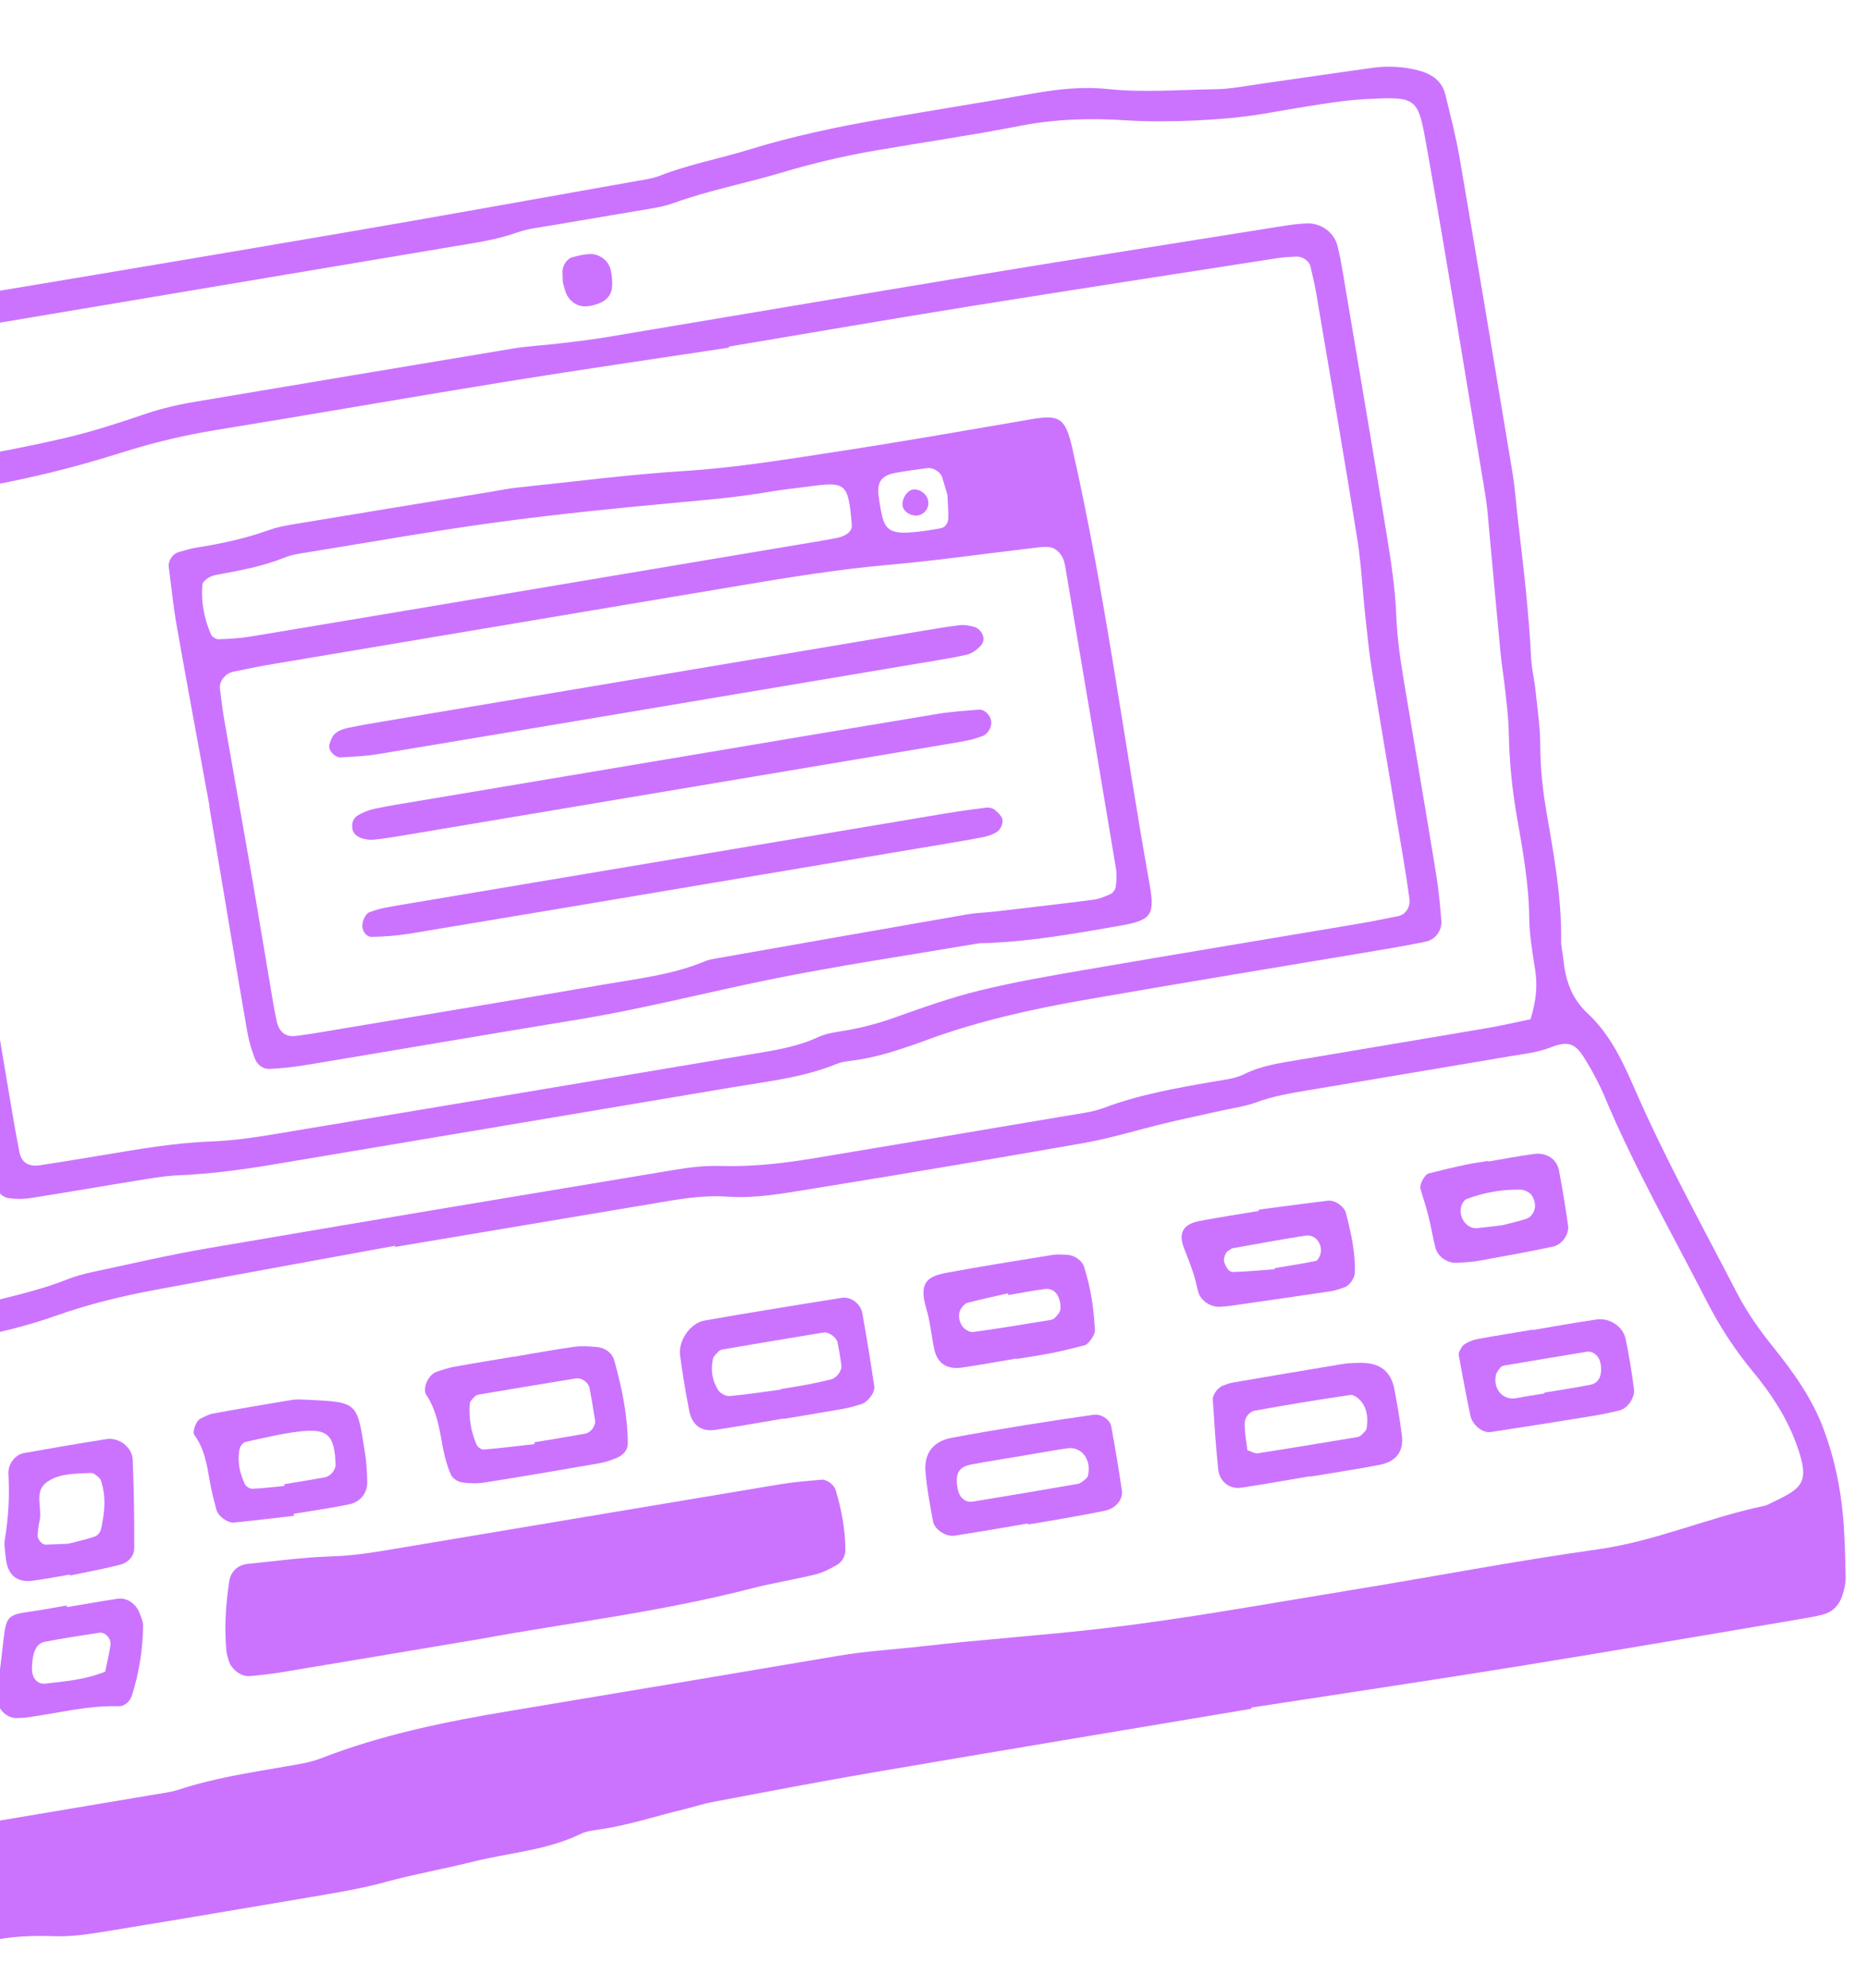 <svg width="155" height="165" viewBox="0 0 155 165" fill="none" xmlns="http://www.w3.org/2000/svg">
<path d="M103.897 141.808C93.43 143.566 82.961 145.302 72.499 147.09C68.037 147.852 63.59 148.713 59.14 149.549C58.38 149.692 57.639 149.944 56.885 150.125C54.498 150.698 52.163 151.487 49.72 151.832C49.21 151.904 48.668 151.972 48.213 152.193C45.371 153.575 42.225 153.753 39.227 154.508C36.847 155.107 34.419 155.525 32.053 156.173C29.922 156.758 27.757 157.105 25.589 157.472C19.848 158.446 14.104 159.42 8.355 160.354C7.085 160.561 5.784 160.727 4.504 160.684C2.679 160.622 0.87 160.688 -0.896 161.088C-3.08 161.584 -5.262 161.531 -7.447 161.312C-8.479 161.209 -9.49 161.032 -10.531 161.204C-11.513 161.366 -12.246 160.963 -12.89 160.205C-14.259 158.592 -14.937 156.634 -15.726 154.733C-15.868 154.391 -15.862 153.978 -15.889 153.597C-16.258 148.298 -15.878 142.592 -15.055 137.815C-14.902 136.923 -14.792 136.023 -14.639 135.131C-14.052 131.689 -13.35 128.287 -12.046 125.015C-10.466 121.045 -9.346 116.941 -8.673 112.699C-8.359 110.724 -8.31 108.817 -8.861 106.945C-9.814 103.714 -10.331 100.388 -11.138 97.125C-12.378 92.108 -13.374 87.023 -14.256 81.929C-16.66 68.029 -18.958 54.109 -21.279 40.193C-21.556 38.536 -21.632 36.844 -21.96 35.198C-22.304 33.487 -21.958 31.85 -21.664 30.208C-21.473 29.139 -20.794 28.432 -19.685 28.048C-17.112 27.153 -14.495 26.521 -11.805 26.08C1.476 23.892 14.752 21.667 28.021 19.403C36.31 17.99 44.586 16.489 52.867 15.021C53.502 14.908 54.161 14.825 54.756 14.593C57.173 13.643 59.729 13.175 62.195 12.415C65.793 11.305 69.454 10.536 73.15 9.894C77.359 9.163 81.578 8.501 85.784 7.757C87.836 7.394 89.889 7.172 91.963 7.389C94.938 7.7 97.912 7.444 100.883 7.406C102.167 7.391 103.45 7.126 104.728 6.946C107.802 6.514 110.873 6.052 113.948 5.629C115.239 5.452 116.537 5.517 117.8 5.856C118.847 6.138 119.711 6.699 119.987 7.826C120.417 9.584 120.876 11.34 121.182 13.12C122.669 21.794 124.12 30.476 125.558 39.158C125.79 40.559 125.883 41.983 126.049 43.394C126.489 47.118 126.929 50.841 127.113 54.59C127.158 55.49 127.383 56.38 127.478 57.279C127.64 58.821 127.873 60.366 127.875 61.91C127.877 63.735 128.071 65.523 128.378 67.311C128.992 70.881 129.657 74.444 129.608 78.091C129.6 78.603 129.746 79.115 129.796 79.63C129.96 81.351 130.487 82.877 131.809 84.105C133.649 85.813 134.71 88.059 135.686 90.305C138.217 96.12 141.286 101.661 144.195 107.285C145.023 108.884 146.059 110.361 147.207 111.785C148.902 113.885 150.475 116.085 151.432 118.688C152.292 121.021 152.791 123.4 153.01 125.848C153.159 127.519 153.196 129.202 153.226 130.88C153.236 131.384 153.115 131.91 152.957 132.395C152.706 133.166 152.196 133.753 151.389 133.974C150.768 134.144 150.126 134.252 149.487 134.359C141.701 135.67 133.922 137.015 126.127 138.271C118.719 139.466 111.296 140.569 103.879 141.711C103.887 141.746 103.892 141.776 103.897 141.808ZM32.809 103.479C32.804 103.447 32.797 103.415 32.792 103.385C26.171 104.6 19.549 105.802 12.933 107.036C10.133 107.558 7.367 108.225 4.679 109.178C2.233 110.045 -0.277 110.659 -2.831 111.096C-3.595 111.227 -4.371 111.343 -5.106 111.574C-5.426 111.676 -5.781 112.003 -5.904 112.314C-6.14 112.905 -6.261 113.552 -6.36 114.188C-6.659 116.108 -7.14 117.979 -7.637 119.855C-8.302 122.364 -9.193 124.79 -10.121 127.205C-10.727 128.782 -11.215 130.377 -11.472 132.053C-12.002 135.502 -12.611 138.939 -13.139 142.388C-13.51 144.812 -13.29 147.276 -13.576 149.714C-13.678 150.575 -13.394 151.504 -13.158 152.365C-13.085 152.629 -12.592 152.936 -12.285 152.946C-11.517 152.968 -10.738 152.876 -9.976 152.75C-2.44 151.496 5.095 150.23 12.628 148.96C13.393 148.831 14.179 148.742 14.91 148.501C17.753 147.564 20.697 147.123 23.63 146.611C24.647 146.433 25.697 146.291 26.649 145.921C31.749 143.939 37.066 142.861 42.436 141.971C51.506 140.466 60.572 138.936 69.636 137.406C71.936 137.018 74.263 136.888 76.572 136.624C81.583 136.05 86.621 135.718 91.622 135.134C98.431 134.339 105.188 133.096 111.959 131.995C118.861 130.873 125.732 129.547 132.655 128.578C137.447 127.908 141.849 125.922 146.536 124.956C146.66 124.93 146.774 124.859 146.891 124.803C149.63 123.496 150.36 123.152 149.109 119.766C148.29 117.55 147.004 115.611 145.515 113.816C144.017 112.011 142.754 110.054 141.695 107.987C138.809 102.356 135.663 96.854 133.214 91.004C132.767 89.936 132.207 88.906 131.604 87.918C130.814 86.625 130.254 86.326 128.723 86.927C127.656 87.348 126.464 87.471 125.318 87.665C119.701 88.621 114.081 89.556 108.463 90.503C107.06 90.74 105.665 90.979 104.313 91.477C103.35 91.832 102.307 91.966 101.298 92.193C99.785 92.534 98.266 92.85 96.757 93.212C94.493 93.753 92.26 94.454 89.973 94.858C82.323 96.208 74.656 97.48 66.989 98.725C64.824 99.077 62.633 99.463 60.431 99.309C58.726 99.19 57.076 99.403 55.416 99.682C47.877 100.952 40.342 102.214 32.809 103.479ZM127.063 84.588C127.561 82.993 127.651 81.731 127.442 80.423C127.218 79.019 126.977 77.601 126.959 76.186C126.926 73.319 126.412 70.523 125.924 67.721C125.522 65.419 125.302 63.109 125.259 60.772C125.239 59.614 125.087 58.456 124.965 57.299C124.856 56.27 124.678 55.248 124.579 54.219C124.257 50.873 123.961 47.525 123.647 44.178C123.551 43.147 123.487 42.111 123.317 41.091C121.724 31.512 120.172 21.925 118.477 12.362C117.708 8.016 117.737 7.992 113.202 8.236C112.042 8.298 110.884 8.466 109.734 8.638C108.069 8.888 106.413 9.189 104.753 9.466C101.681 9.979 96.809 10.204 93.553 9.989C90.576 9.793 87.629 9.868 84.675 10.446C80.737 11.217 76.762 11.792 72.805 12.47C70.126 12.928 67.488 13.548 64.879 14.327C61.908 15.215 58.85 15.791 55.921 16.852C54.958 17.201 53.908 17.323 52.889 17.503C50.466 17.927 48.036 18.316 45.612 18.734C44.72 18.889 43.797 18.983 42.955 19.287C41.231 19.908 39.438 20.15 37.654 20.451C21.31 23.2 4.964 25.943 -11.381 28.687C-12.402 28.858 -13.438 28.973 -14.441 29.22C-15.692 29.529 -16.923 29.933 -18.152 30.326C-18.673 30.494 -19.051 30.901 -19.156 31.422C-19.333 32.302 -19.561 33.21 -19.506 34.089C-19.392 35.893 -19.171 37.699 -18.874 39.483C-16.492 53.787 -14.086 68.089 -11.676 82.389C-11.461 83.664 -11.191 84.93 -10.906 86.192C-10.335 88.713 -9.699 91.217 -9.157 93.744C-8.586 96.401 -8.155 99.087 -7.548 101.734C-7.057 103.874 -6.401 105.975 -5.808 108.091C-5.684 108.535 -5.083 108.879 -4.578 108.824C-4.064 108.767 -3.532 108.768 -3.041 108.626C-0.187 107.804 2.756 107.294 5.532 106.194C6.247 105.91 7.004 105.705 7.759 105.546C10.923 104.872 14.077 104.136 17.264 103.591C30.153 101.386 43.054 99.234 55.954 97.091C57.225 96.88 58.532 96.723 59.813 96.762C62.419 96.843 64.981 96.552 67.534 96.129C74.56 94.961 81.582 93.778 88.604 92.59C89.623 92.417 90.679 92.302 91.637 91.944C94.567 90.843 97.618 90.305 100.68 89.773C101.569 89.619 102.52 89.529 103.306 89.138C104.738 88.425 106.264 88.22 107.79 87.962C113.024 87.075 118.261 86.207 123.494 85.315C124.63 85.118 125.754 84.856 127.063 84.588Z" fill="#CB73FE"/>
<path d="M40.228 135.954C33.881 137.02 28.646 137.905 23.408 138.773C22.517 138.921 21.617 139.024 20.716 139.1C20.007 139.16 19.155 138.486 18.982 137.796C18.918 137.546 18.826 137.299 18.801 137.043C18.61 135.101 18.74 133.167 19.029 131.244C19.153 130.417 19.732 129.869 20.599 129.781C22.915 129.548 25.231 129.235 27.554 129.161C29.119 129.112 30.645 128.892 32.173 128.637C43.029 126.822 53.881 124.991 64.737 123.183C65.88 122.992 67.041 122.902 68.197 122.797C68.647 122.756 69.243 123.22 69.375 123.65C69.866 125.264 70.167 126.916 70.187 128.605C70.194 129.147 69.916 129.625 69.451 129.89C68.895 130.205 68.306 130.513 67.693 130.662C65.933 131.09 64.137 131.372 62.386 131.825C54.728 133.802 46.875 134.723 40.228 135.954Z" fill="#CB73FE"/>
<path d="M42.682 112.591C44.339 112.313 45.991 112.005 47.654 111.773C48.282 111.685 48.94 111.728 49.577 111.79C50.276 111.858 50.836 112.301 51.01 112.934C51.626 115.175 52.109 117.449 52.121 119.787C52.125 120.346 51.741 120.747 51.252 120.964C50.786 121.17 50.288 121.343 49.787 121.43C46.604 121.984 43.42 122.529 40.23 123.033C39.606 123.131 38.941 123.118 38.318 123.016C37.987 122.961 37.559 122.67 37.431 122.374C37.126 121.673 36.917 120.917 36.774 120.165C36.488 118.645 36.291 117.121 35.402 115.776C35.028 115.211 35.581 114.071 36.23 113.85C36.715 113.685 37.209 113.517 37.712 113.426C39.366 113.127 41.025 112.861 42.682 112.583C42.681 112.586 42.682 112.591 42.682 112.591ZM44.38 119.845C44.374 119.795 44.365 119.744 44.358 119.694C45.76 119.459 47.162 119.235 48.561 118.984C49.059 118.893 49.47 118.338 49.4 117.871C49.265 116.979 49.116 116.09 48.947 115.206C48.855 114.726 48.294 114.316 47.808 114.394C45.132 114.827 42.459 115.279 39.785 115.728C39.662 115.749 39.516 115.79 39.437 115.874C39.266 116.057 39.021 116.264 39.003 116.478C38.902 117.654 39.104 118.799 39.559 119.884C39.64 120.079 39.965 120.313 40.158 120.297C41.566 120.181 42.972 120.002 44.38 119.845Z" fill="#CB73FE"/>
<path d="M65.096 117.716C63.196 118.035 61.3 118.378 59.395 118.663C58.215 118.84 57.449 118.274 57.212 117.045C56.92 115.533 56.663 114.012 56.459 112.486C56.297 111.267 57.303 109.798 58.494 109.589C62.287 108.924 66.09 108.31 69.894 107.707C70.64 107.589 71.448 108.187 71.59 108.974C71.958 110.991 72.279 113.019 72.583 115.045C72.661 115.561 72.037 116.368 71.52 116.525C71.031 116.673 70.537 116.822 70.037 116.911C68.394 117.203 66.745 117.47 65.098 117.747C65.1 117.738 65.098 117.727 65.096 117.716ZM64.819 115.323C64.816 115.309 64.816 115.296 64.813 115.281C65.58 115.153 66.348 115.037 67.111 114.891C67.746 114.769 68.376 114.624 69.004 114.471C69.449 114.364 69.908 113.758 69.852 113.318C69.773 112.678 69.662 112.04 69.533 111.407C69.446 110.985 68.799 110.514 68.369 110.584C65.562 111.043 62.76 111.518 59.956 111.995C59.838 112.015 59.709 112.093 59.629 112.183C59.462 112.365 59.24 112.556 59.191 112.775C58.992 113.69 59.124 114.594 59.631 115.372C59.803 115.638 60.274 115.883 60.587 115.855C62.002 115.732 63.409 115.509 64.819 115.323Z" fill="#CB73FE"/>
<path d="M108.772 122.511C106.859 122.832 104.95 123.182 103.031 123.463C102.081 123.603 101.243 122.951 101.137 121.948C100.936 120.025 100.815 118.094 100.688 116.165C100.659 115.719 101.152 115.114 101.553 114.983C101.797 114.904 102.036 114.792 102.287 114.749C105.347 114.224 108.407 113.701 111.47 113.198C111.977 113.114 112.501 113.102 113.017 113.102C114.574 113.107 115.473 113.801 115.761 115.282C116.009 116.551 116.22 117.828 116.383 119.111C116.554 120.452 115.92 121.302 114.517 121.57C112.612 121.935 110.693 122.224 108.779 122.545C108.776 122.535 108.773 122.522 108.772 122.511ZM103.559 120.354C103.922 120.471 104.178 120.644 104.4 120.61C107.171 120.18 109.936 119.719 112.701 119.259C112.818 119.24 112.95 119.175 113.031 119.089C113.195 118.915 113.43 118.73 113.461 118.523C113.575 117.755 113.531 116.975 113.037 116.34C112.824 116.066 112.402 115.726 112.126 115.766C109.483 116.149 106.845 116.589 104.214 117.06C103.681 117.156 103.334 117.65 103.333 118.176C103.332 118.919 103.479 119.662 103.559 120.354Z" fill="#CB73FE"/>
<path d="M84.397 112.739C82.879 112.994 81.366 113.281 79.843 113.494C78.6 113.668 77.816 113.13 77.567 111.983C77.324 110.856 77.231 109.686 76.899 108.588C76.23 106.375 77.05 105.91 78.644 105.617C81.544 105.08 84.459 104.621 87.371 104.146C87.745 104.085 88.137 104.123 88.521 104.129C89.17 104.138 89.828 104.584 90.006 105.148C90.553 106.868 90.82 108.637 90.901 110.437C90.915 110.765 90.373 111.563 90.05 111.645C89.182 111.863 88.316 112.089 87.439 112.264C86.432 112.465 85.416 112.61 84.404 112.78C84.402 112.766 84.399 112.752 84.397 112.739ZM83.714 107.475C83.704 107.427 83.696 107.38 83.687 107.334C82.571 107.588 81.45 107.824 80.343 108.112C80.129 108.167 79.915 108.392 79.792 108.593C79.497 109.069 79.611 109.611 79.865 110.027C80.028 110.296 80.493 110.583 80.782 110.544C82.924 110.257 85.053 109.893 87.188 109.546C87.311 109.525 87.459 109.487 87.538 109.403C87.789 109.136 88.072 108.903 88.048 108.451C87.995 107.467 87.522 106.873 86.732 106.978C85.719 107.112 84.718 107.307 83.714 107.475Z" fill="#CB73FE"/>
<path d="M24.409 125.798C22.755 125.985 21.101 126.191 19.444 126.351C18.883 126.406 18.118 125.835 17.971 125.3C17.768 124.561 17.577 123.815 17.442 123.061C17.193 121.677 17.012 120.284 16.143 119.097C15.934 118.811 16.29 117.902 16.618 117.746C16.959 117.582 17.302 117.38 17.665 117.312C19.685 116.94 21.713 116.601 23.74 116.259C24.118 116.196 24.508 116.122 24.887 116.139C29.803 116.371 29.601 116.162 30.313 120.644C30.433 121.402 30.462 122.177 30.489 122.945C30.521 123.89 29.945 124.65 28.938 124.854C27.43 125.159 25.904 125.376 24.384 125.631C24.394 125.686 24.401 125.742 24.409 125.798ZM23.609 123.319C23.602 123.271 23.596 123.223 23.59 123.175C24.718 122.985 25.849 122.81 26.974 122.6C27.466 122.508 27.878 121.962 27.861 121.52C27.764 119.08 27.216 118.524 24.873 118.797C23.363 118.973 21.874 119.338 20.384 119.664C20.188 119.707 19.949 119.996 19.901 120.209C19.672 121.238 19.894 122.231 20.327 123.166C20.415 123.357 20.742 123.559 20.953 123.55C21.84 123.515 22.724 123.404 23.609 123.319Z" fill="#CB73FE"/>
<path d="M85.331 126.433C83.3 126.774 81.273 127.134 79.239 127.444C78.517 127.554 77.583 126.926 77.459 126.25C77.205 124.863 76.936 123.467 76.832 122.064C76.722 120.568 77.518 119.607 78.975 119.33C80.998 118.944 83.031 118.609 85.063 118.278C86.967 117.968 88.874 117.681 90.785 117.412C91.422 117.324 92.148 117.791 92.26 118.394C92.584 120.16 92.887 121.933 93.139 123.71C93.244 124.443 92.617 125.177 91.803 125.353C90.672 125.597 89.531 125.797 88.39 126.001C87.376 126.183 86.36 126.346 85.345 126.516C85.34 126.487 85.335 126.46 85.331 126.433ZM84.814 120.826C83.422 121.06 82.029 121.276 80.643 121.535C79.579 121.735 79.279 122.29 79.502 123.52C79.639 124.275 80.116 124.722 80.778 124.614C83.687 124.142 86.593 123.649 89.495 123.142C89.722 123.103 89.927 122.899 90.125 122.748C90.217 122.678 90.302 122.56 90.326 122.451C90.626 121.126 89.799 120.024 88.61 120.195C87.341 120.379 86.079 120.614 84.814 120.826Z" fill="#CB73FE"/>
<path d="M5.8 130.672C4.783 130.842 3.769 131.041 2.746 131.178C1.372 131.363 0.61 130.699 0.474 129.24C0.426 128.728 0.322 128.197 0.407 127.702C0.713 125.912 0.799 124.122 0.698 122.311C0.653 121.506 1.263 120.719 1.977 120.591C4.262 120.183 6.549 119.787 8.843 119.43C9.879 119.269 10.974 120.1 11.017 121.146C11.117 123.59 11.155 126.035 11.147 128.481C11.144 129.17 10.621 129.691 9.968 129.857C8.597 130.207 7.2 130.458 5.815 130.751C5.81 130.724 5.804 130.699 5.8 130.672ZM5.677 128.112C6.416 127.919 7.16 127.755 7.879 127.514C8.084 127.445 8.316 127.182 8.367 126.968C8.693 125.598 8.838 124.213 8.37 122.844C8.302 122.641 8.048 122.49 7.859 122.343C7.769 122.272 7.624 122.233 7.509 122.239C6.242 122.31 4.871 122.26 3.846 123.033C2.792 123.827 3.55 125.193 3.275 126.272C3.182 126.635 3.158 127.019 3.124 127.395C3.093 127.727 3.489 128.199 3.784 128.19C4.412 128.172 5.041 128.139 5.677 128.112Z" fill="#CB73FE"/>
<path d="M104.487 100.391C106.409 100.139 108.329 99.872 110.255 99.644C110.844 99.575 111.603 100.127 111.743 100.675C112.161 102.303 112.536 103.941 112.478 105.641C112.463 106.087 112.02 106.704 111.613 106.835C111.246 106.954 110.88 107.101 110.502 107.158C107.687 107.578 104.868 107.979 102.05 108.383C101.795 108.419 101.536 108.43 101.278 108.447C100.519 108.494 99.696 107.953 99.485 107.24C99.338 106.744 99.259 106.229 99.097 105.739C98.854 105.007 98.578 104.285 98.295 103.568C97.822 102.368 98.201 101.606 99.524 101.344C101.175 101.018 102.841 100.776 104.501 100.497C104.497 100.462 104.491 100.426 104.487 100.391ZM105.83 105.332C105.828 105.302 105.825 105.273 105.823 105.242C106.963 105.05 108.106 104.881 109.235 104.644C109.408 104.609 109.584 104.267 109.634 104.039C109.816 103.207 109.178 102.417 108.389 102.541C106.362 102.861 104.341 103.232 102.321 103.593C102.206 103.613 102.114 103.74 101.999 103.786C101.754 103.881 101.523 104.478 101.65 104.788C101.794 105.138 101.971 105.575 102.399 105.562C103.544 105.531 104.685 105.416 105.83 105.332Z" fill="#CB73FE"/>
<path d="M123.551 96.396C124.826 96.182 126.098 95.935 127.379 95.765C128.386 95.63 129.25 96.197 129.426 97.115C129.717 98.636 129.961 100.168 130.181 101.702C130.284 102.423 129.692 103.294 128.936 103.454C126.913 103.88 124.88 104.254 122.844 104.619C122.211 104.732 121.561 104.769 120.917 104.798C120.132 104.833 119.351 104.277 119.166 103.536C118.948 102.659 118.801 101.764 118.582 100.887C118.395 100.139 118.141 99.407 117.932 98.662C117.833 98.308 118.266 97.47 118.618 97.38C119.618 97.125 120.621 96.886 121.629 96.669C122.261 96.534 122.903 96.45 123.542 96.343C123.545 96.359 123.548 96.377 123.551 96.396ZM124.741 101.678C125.273 101.539 126.016 101.374 126.739 101.142C126.954 101.073 127.165 100.856 127.282 100.652C127.559 100.171 127.439 99.63 127.18 99.222C127.011 98.956 126.562 98.73 126.236 98.725C124.703 98.705 123.2 98.958 121.762 99.506C121.563 99.582 121.384 99.873 121.317 100.1C121.047 101.015 121.78 102.009 122.634 101.923C123.267 101.861 123.896 101.777 124.741 101.678Z" fill="#CB73FE"/>
<path d="M127.235 110.383C129.017 110.084 130.794 109.752 132.582 109.499C133.618 109.353 134.736 110.086 134.952 111.081C135.252 112.461 135.465 113.865 135.653 115.266C135.751 116.006 135.115 116.891 134.438 117.054C133.686 117.236 132.926 117.393 132.162 117.518C129.36 117.974 126.555 118.422 123.747 118.846C123.092 118.944 122.239 118.26 122.075 117.492C121.727 115.855 121.432 114.206 121.121 112.559C121.099 112.436 121.092 112.281 121.147 112.177C121.264 111.954 121.382 111.683 121.58 111.559C121.901 111.36 122.275 111.2 122.646 111.131C124.169 110.849 125.699 110.607 127.227 110.35C127.232 110.364 127.234 110.374 127.235 110.383ZM128.228 115.638C128.224 115.616 128.22 115.593 128.216 115.571C129.49 115.357 130.768 115.169 132.036 114.92C132.793 114.772 133.072 114.05 132.853 113.046C132.74 112.53 132.237 112.099 131.761 112.177C129.467 112.551 127.175 112.936 124.883 113.326C124.765 113.346 124.624 113.412 124.555 113.502C124.406 113.698 124.23 113.911 124.185 114.142C123.965 115.238 124.737 116.257 125.933 116.027C126.694 115.879 127.461 115.767 128.228 115.638Z" fill="#CB73FE"/>
<path d="M5.564 133.375C6.964 133.14 8.362 132.887 9.767 132.678C10.516 132.565 11.265 133.06 11.574 133.834C11.716 134.189 11.885 134.571 11.881 134.939C11.859 136.883 11.548 138.791 10.973 140.647C10.818 141.149 10.394 141.614 9.861 141.599C7.253 141.521 4.747 142.197 2.195 142.533C1.942 142.566 1.682 142.567 1.425 142.58C0.54 142.625 -0.316 141.76 -0.23 140.823C-0.077 139.158 0.119 137.495 0.321 135.834C0.524 134.164 0.735 133.992 2.49 133.749C3.512 133.607 4.526 133.412 5.544 133.241C5.548 133.284 5.556 133.331 5.564 133.375ZM8.731 138.732C8.882 137.99 9.069 137.251 9.174 136.5C9.247 135.979 8.723 135.428 8.253 135.499C6.734 135.729 5.213 135.962 3.707 136.254C3.168 136.359 2.886 136.843 2.77 137.363C2.688 137.733 2.656 138.121 2.654 138.5C2.65 139.287 3.116 139.795 3.77 139.72C5.42 139.531 7.083 139.396 8.731 138.732Z" fill="#CB73FE"/>
<path d="M-3.759 78.885C-4.594 73.909 -5.449 68.937 -6.257 63.956C-6.61 61.782 -7.097 59.648 -7.749 57.543C-9.011 53.47 -10.052 49.338 -10.897 45.158C-11.105 44.13 -11.43 43.183 -11.924 42.256C-12.325 41.501 -11.734 40.326 -10.89 40.046C-8.56 39.277 -6.249 38.487 -3.795 38.118C-0.729 37.657 2.323 37.059 5.344 36.36C7.603 35.837 9.824 35.114 12.023 34.367C13.38 33.907 14.752 33.584 16.157 33.35C24.961 31.877 33.763 30.387 42.57 28.928C43.841 28.718 45.138 28.658 46.418 28.506C47.701 28.353 48.986 28.209 50.261 27.997C60.597 26.273 70.927 24.509 81.266 22.806C89.689 21.418 98.122 20.096 106.552 18.751C107.189 18.649 107.833 18.569 108.477 18.541C109.693 18.489 110.779 19.297 111.057 20.458C111.24 21.212 111.376 21.977 111.505 22.741C112.731 30.013 113.972 37.283 115.156 44.56C115.509 46.727 115.835 48.915 115.92 51.104C115.992 52.927 116.251 54.705 116.547 56.489C117.437 61.849 118.356 67.205 119.233 72.567C119.442 73.84 119.562 75.13 119.661 76.416C119.725 77.233 119.154 77.979 118.401 78.136C117.262 78.373 116.116 78.584 114.968 78.777C106.676 80.174 98.375 81.525 90.093 82.973C85.641 83.751 81.237 84.729 76.967 86.297C74.922 87.048 72.821 87.77 70.619 88.036C70.236 88.082 69.837 88.14 69.484 88.284C66.696 89.425 63.724 89.742 60.794 90.236C48.164 92.366 35.533 94.478 22.902 96.604C20.222 97.056 17.536 97.424 14.816 97.537C13.659 97.585 12.504 97.795 11.356 97.978C8.419 98.45 5.487 98.967 2.547 99.424C1.92 99.521 1.252 99.522 0.629 99.416C0.31 99.363 -0.107 99.031 -0.21 98.731C-0.503 97.883 -0.708 96.996 -0.859 96.109C-1.839 90.368 -2.795 84.625 -3.759 78.885ZM60.494 28.768C60.499 28.797 60.502 28.825 60.507 28.853C54.37 29.785 48.227 30.669 42.101 31.66C34.057 32.961 26.031 34.374 17.987 35.678C15.297 36.115 12.663 36.745 10.073 37.567C6.003 38.859 1.864 39.856 -2.346 40.563C-3.366 40.734 -4.392 40.879 -5.405 41.093C-6.161 41.253 -6.904 41.479 -7.64 41.719C-8.488 41.995 -8.781 42.548 -8.659 43.527C-8.628 43.784 -8.613 44.046 -8.55 44.295C-7.61 48.05 -6.755 51.831 -5.681 55.547C-5.072 57.662 -4.446 59.756 -4.084 61.931C-2.405 72.01 -0.707 82.087 0.988 92.164C1.181 93.311 1.383 94.457 1.608 95.6C1.778 96.464 2.354 96.845 3.308 96.703C4.972 96.455 6.629 96.177 8.288 95.903C11.348 95.399 14.397 94.846 17.514 94.731C19.315 94.665 21.117 94.401 22.899 94.105C36.042 91.92 49.179 89.704 62.319 87.498C64.231 87.177 66.144 86.9 67.936 86.064C68.622 85.744 69.427 85.65 70.188 85.522C71.596 85.285 72.954 84.918 74.305 84.437C76.615 83.612 78.94 82.787 81.317 82.204C84.202 81.496 87.139 80.99 90.068 80.487C97.589 79.193 105.12 77.953 112.644 76.684C113.79 76.49 114.932 76.265 116.071 76.031C116.706 75.9 117.104 75.28 117.009 74.572C116.872 73.546 116.716 72.523 116.545 71.504C115.672 66.273 114.776 61.045 113.924 55.811C113.675 54.282 113.522 52.737 113.356 51.198C113.119 49.015 113.017 46.813 112.67 44.649C111.588 37.88 110.422 31.123 109.279 24.364C109.151 23.601 108.967 22.848 108.791 22.094C108.686 21.644 108.115 21.264 107.608 21.293C107.093 21.324 106.574 21.342 106.067 21.421C97.508 22.753 88.947 24.064 80.396 25.44C73.755 26.506 67.128 27.655 60.494 28.768Z" fill="#CB73FE"/>
<path d="M46.721 23.396C46.711 23.035 46.698 22.781 46.698 22.527C46.698 22.048 47.061 21.471 47.505 21.352C47.991 21.222 48.494 21.098 48.993 21.083C49.764 21.062 50.518 21.631 50.693 22.367C50.807 22.852 50.856 23.377 50.809 23.87C50.742 24.568 50.252 25.003 49.618 25.223C48.876 25.478 48.116 25.586 47.463 24.992C47.281 24.825 47.112 24.613 47.019 24.387C46.874 24.04 46.797 23.663 46.721 23.396Z" fill="#CB73FE"/>
<path d="M17.394 66.901C16.488 61.94 15.562 56.983 14.685 52.016C14.393 50.363 14.219 48.69 14.008 47.023C13.947 46.545 14.352 45.956 14.793 45.833C15.288 45.694 15.782 45.529 16.288 45.449C18.336 45.127 20.351 44.701 22.31 43.996C23.154 43.694 24.065 43.559 24.956 43.411C30.187 42.541 35.421 41.689 40.652 40.832C41.417 40.706 42.179 40.544 42.95 40.464C47.578 39.981 52.2 39.38 56.839 39.086C61.24 38.806 65.569 38.078 69.911 37.414C75.151 36.613 80.375 35.69 85.601 34.795C87.945 34.393 88.45 34.673 89.014 37.152C91.741 49.141 93.283 61.34 95.447 73.427C95.898 75.944 95.558 76.375 93.072 76.808C89.252 77.476 85.432 78.167 81.54 78.275C81.411 78.279 81.281 78.281 81.154 78.302C75.42 79.281 69.656 80.126 63.958 81.281C58.641 82.36 53.383 83.725 48.021 84.604C40.49 85.835 32.971 87.129 25.442 88.378C24.426 88.547 23.395 88.664 22.369 88.709C21.834 88.731 21.36 88.363 21.168 87.871C20.889 87.157 20.666 86.406 20.534 85.652C19.888 81.958 19.28 78.257 18.657 74.559C18.229 72.008 17.8 69.457 17.372 66.906C17.378 66.903 17.386 66.902 17.394 66.901ZM53.035 50.005C42.948 51.699 32.862 53.389 22.776 55.089C21.628 55.282 20.486 55.508 19.346 55.75C18.697 55.889 18.188 56.555 18.259 57.152C18.366 58.052 18.48 58.95 18.635 59.842C19.392 64.177 20.174 68.508 20.926 72.843C21.501 76.159 22.043 79.482 22.605 82.802C22.713 83.44 22.827 84.077 22.963 84.709C23.166 85.657 23.703 86.08 24.568 85.973C25.21 85.893 25.85 85.795 26.488 85.688C34.405 84.361 42.325 83.057 50.234 81.686C53.033 81.202 55.881 80.886 58.54 79.767C58.893 79.619 59.29 79.569 59.672 79.501C66.556 78.288 73.439 77.075 80.326 75.879C81.088 75.746 81.872 75.735 82.643 75.644C85.341 75.329 88.038 75.019 90.731 74.672C91.232 74.608 91.73 74.413 92.191 74.199C92.39 74.106 92.598 73.827 92.627 73.609C92.695 73.107 92.729 72.576 92.647 72.079C91.267 63.778 89.869 55.479 88.466 47.183C88.403 46.807 88.322 46.395 88.115 46.089C87.918 45.797 87.571 45.489 87.244 45.429C86.754 45.337 86.221 45.427 85.711 45.486C81.727 45.953 77.754 46.526 73.761 46.878C69.627 47.243 65.544 47.9 61.46 48.592C58.653 49.066 55.843 49.534 53.035 50.005ZM44.547 48.849C51.815 47.628 59.083 46.408 66.351 45.188C67.243 45.038 68.137 44.896 69.026 44.73C69.405 44.66 69.808 44.596 70.138 44.419C70.457 44.247 70.76 43.986 70.717 43.516C70.405 40.048 70.259 39.951 67.032 40.389C66.008 40.528 64.975 40.623 63.96 40.8C61.41 41.245 58.838 41.47 56.263 41.706C51.246 42.166 46.227 42.668 41.235 43.345C35.984 44.058 30.764 44.99 25.532 45.837C24.897 45.941 24.238 46.028 23.646 46.267C21.831 47 19.928 47.344 18.021 47.697C17.769 47.744 17.504 47.815 17.295 47.952C17.091 48.086 16.82 48.306 16.803 48.507C16.683 49.944 16.944 51.335 17.515 52.652C17.598 52.846 17.931 53.06 18.14 53.052C19.039 53.021 19.945 52.968 20.831 52.822C28.737 51.51 36.642 50.176 44.547 48.849ZM78.655 41.069C78.508 40.572 78.366 40.08 78.213 39.592C78.082 39.169 77.467 38.783 76.994 38.848C76.102 38.968 75.206 39.081 74.322 39.248C73.182 39.462 72.797 40.014 72.941 41.132C72.99 41.514 73.046 41.897 73.117 42.278C73.387 43.741 73.681 44.287 75.425 44.195C76.321 44.148 77.214 44.001 78.098 43.841C78.507 43.767 78.717 43.384 78.728 42.998C78.747 42.357 78.683 41.714 78.655 41.069Z" fill="#CB73FE"/>
<path d="M54.662 58.687C46.891 59.992 39.12 61.304 31.346 62.59C30.338 62.756 29.306 62.796 28.284 62.856C27.819 62.883 27.242 62.294 27.337 61.842C27.409 61.498 27.57 61.111 27.819 60.884C28.088 60.639 28.492 60.494 28.861 60.414C29.87 60.197 30.891 60.027 31.911 59.856C46.815 57.352 61.721 54.849 76.626 52.348C77.645 52.178 78.664 52.003 79.69 51.883C80.058 51.84 80.459 51.908 80.822 52.008C81.192 52.11 81.47 52.356 81.607 52.763C81.763 53.226 81.501 53.529 81.235 53.776C80.965 54.026 80.609 54.252 80.257 54.332C79.252 54.563 78.229 54.727 77.21 54.898C69.696 56.164 62.179 57.425 54.662 58.687Z" fill="#CB73FE"/>
<path d="M55.6 62.969C63.004 61.726 70.406 60.474 77.813 59.25C78.955 59.061 80.116 58.986 81.27 58.894C81.75 58.856 82.233 59.365 82.294 59.86C82.355 60.347 81.992 60.944 81.564 61.085C81.197 61.206 80.834 61.346 80.457 61.422C79.697 61.578 78.93 61.703 78.164 61.832C63.357 64.319 48.55 66.805 33.741 69.288C32.848 69.438 31.953 69.59 31.052 69.681C30.681 69.719 30.266 69.662 29.921 69.523C29.583 69.387 29.285 69.142 29.242 68.682C29.201 68.242 29.367 67.881 29.676 67.69C30.105 67.424 30.602 67.225 31.098 67.119C32.236 66.876 33.389 66.698 34.539 66.505C41.557 65.325 48.578 64.148 55.6 62.969Z" fill="#CB73FE"/>
<path d="M56.874 73.655C49.23 74.939 41.585 76.231 33.937 77.495C32.927 77.661 31.894 77.725 30.87 77.754C30.489 77.764 30.198 77.437 30.101 77.025C29.992 76.565 30.323 75.819 30.676 75.702C31.043 75.581 31.409 75.443 31.786 75.368C32.672 75.193 33.565 75.048 34.458 74.898C49.111 72.436 63.765 69.976 78.42 67.52C79.566 67.328 80.716 67.166 81.869 67.025C82.101 66.997 82.41 67.06 82.582 67.205C82.858 67.437 83.199 67.753 83.234 68.066C83.268 68.377 83.045 68.856 82.782 69.03C82.368 69.301 81.837 69.435 81.338 69.528C79.687 69.837 78.028 70.104 76.372 70.383C69.871 71.473 63.373 72.564 56.874 73.655Z" fill="#CB73FE"/>
<path d="M76.046 42.789C75.501 42.79 74.98 42.401 74.932 41.961C74.862 41.302 75.407 40.578 75.947 40.616C76.626 40.664 77.139 41.236 77.068 41.867C77.009 42.386 76.561 42.789 76.046 42.789Z" fill="#CB73FE"/>
</svg>
